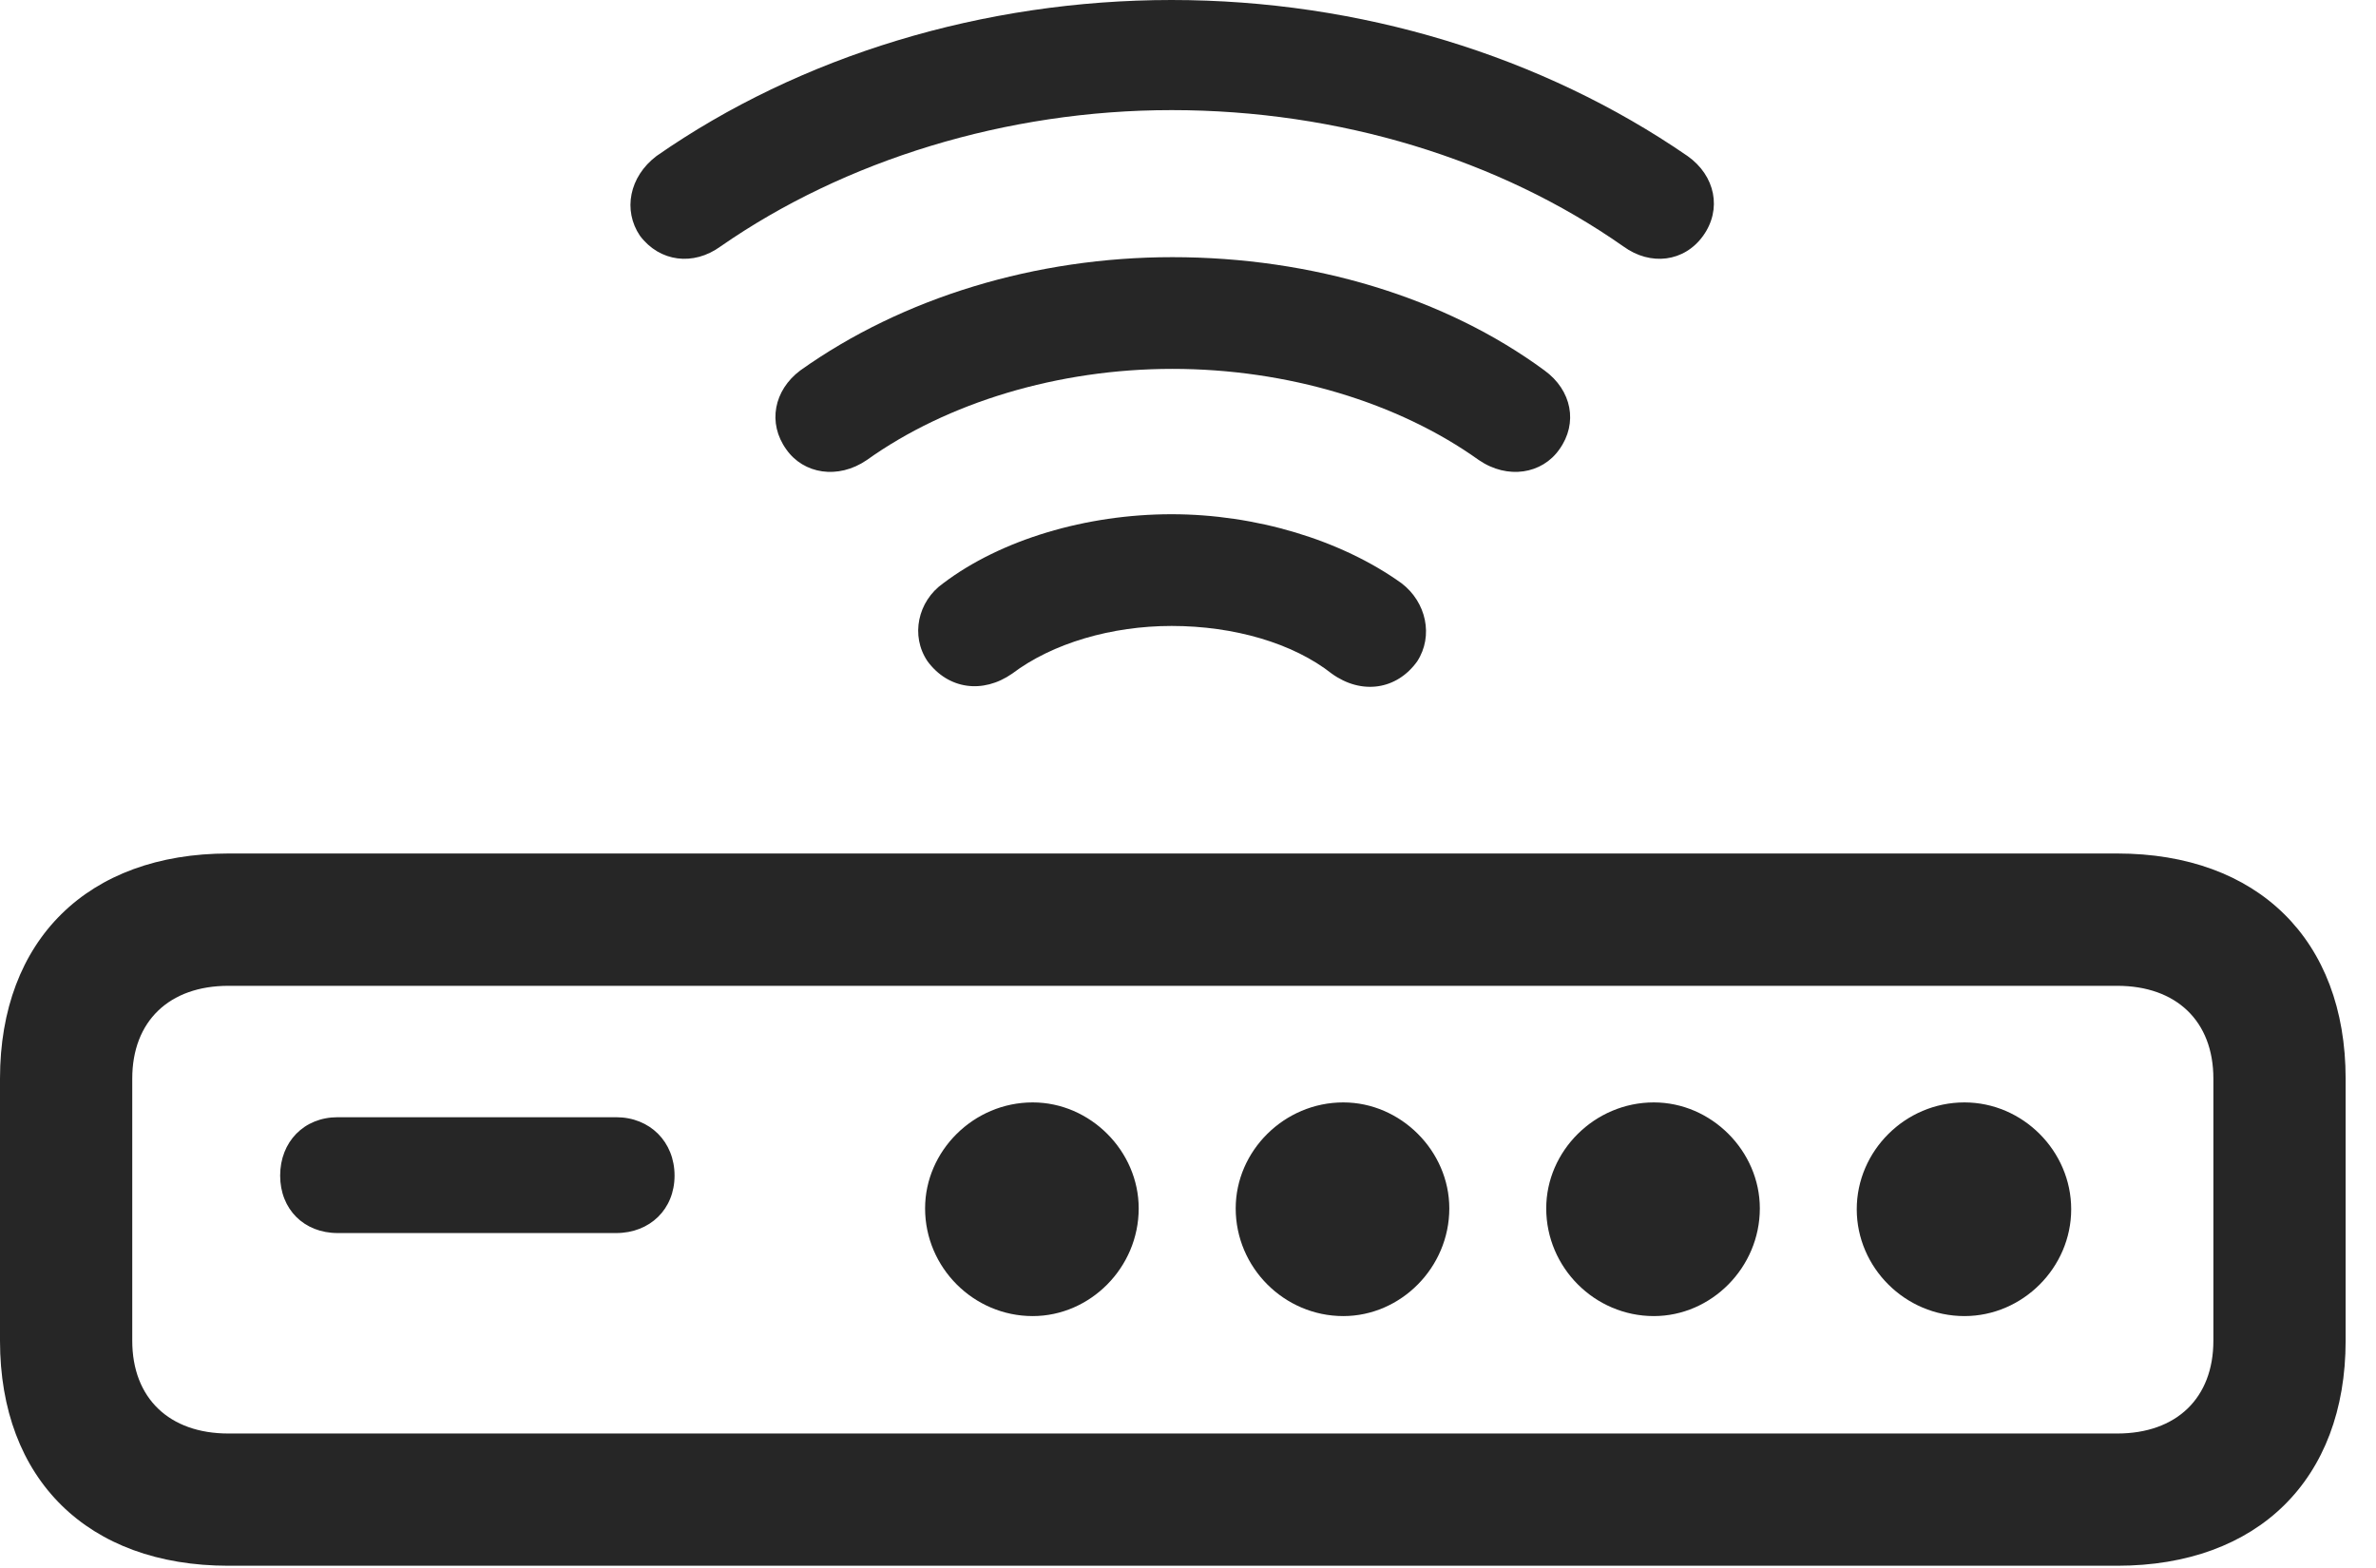 <?xml version="1.0" encoding="UTF-8"?>
<!--Generator: Apple Native CoreSVG 232.5-->
<!DOCTYPE svg
PUBLIC "-//W3C//DTD SVG 1.1//EN"
       "http://www.w3.org/Graphics/SVG/1.1/DTD/svg11.dtd">
<svg version="1.1" xmlns="http://www.w3.org/2000/svg" xmlns:xlink="http://www.w3.org/1999/xlink" width="28.242" height="18.643">
 <g>
  <rect height="18.643" opacity="0" width="28.242" x="0" y="0"/>
  <path d="M13.926 0C11.69 0 9.512 0.664 7.803 1.855C7.48 2.1 7.402 2.5 7.607 2.803C7.842 3.115 8.242 3.164 8.564 2.93C10.039 1.904 11.963 1.309 13.926 1.309C15.918 1.309 17.822 1.895 19.297 2.93C19.619 3.164 20.02 3.115 20.244 2.803C20.469 2.49 20.391 2.09 20.059 1.855C18.33 0.664 16.162 0 13.926 0Z" fill="#000000" fill-opacity="0.85"/>
  <path d="M13.935 3.057C12.315 3.057 10.732 3.535 9.512 4.404C9.199 4.639 9.121 5.029 9.346 5.342C9.551 5.635 9.961 5.703 10.303 5.469C11.26 4.785 12.578 4.385 13.935 4.385C15.303 4.385 16.621 4.785 17.578 5.469C17.92 5.703 18.33 5.635 18.535 5.342C18.76 5.029 18.682 4.639 18.359 4.404C17.178 3.535 15.596 3.057 13.935 3.057Z" fill="#000000" fill-opacity="0.85"/>
  <path d="M13.926 6.113C12.91 6.113 11.895 6.416 11.211 6.934C10.908 7.148 10.82 7.559 11.025 7.861C11.27 8.193 11.68 8.252 12.031 8.008C12.51 7.646 13.213 7.441 13.926 7.441C14.668 7.441 15.371 7.646 15.83 8.008C16.182 8.262 16.602 8.203 16.846 7.861C17.041 7.559 16.953 7.158 16.66 6.934C15.938 6.416 14.922 6.113 13.926 6.113Z" fill="#000000" fill-opacity="0.85"/>
  <path d="M2.715 18.613L25.166 18.613C26.836 18.613 27.881 17.588 27.881 15.938L27.881 12.822C27.881 11.172 26.836 10.146 25.166 10.146L2.715 10.146C1.045 10.146 0 11.172 0 12.822L0 15.938C0 17.588 1.045 18.613 2.715 18.613ZM2.715 17.041C2.012 17.041 1.572 16.621 1.572 15.938L1.572 12.822C1.572 12.139 2.012 11.719 2.715 11.719L25.166 11.719C25.869 11.719 26.309 12.139 26.309 12.822L26.309 15.938C26.309 16.621 25.869 17.041 25.166 17.041ZM4.014 14.658L7.324 14.658C7.725 14.658 8.018 14.375 8.018 13.975C8.018 13.574 7.725 13.281 7.324 13.281L4.014 13.281C3.613 13.281 3.33 13.574 3.33 13.975C3.33 14.375 3.613 14.658 4.014 14.658ZM12.275 15.645C12.959 15.645 13.535 15.068 13.535 14.365C13.535 13.682 12.959 13.105 12.275 13.105C11.572 13.105 10.996 13.682 10.996 14.365C10.996 15.068 11.572 15.645 12.275 15.645ZM15.967 15.645C16.65 15.645 17.227 15.068 17.227 14.365C17.227 13.682 16.65 13.105 15.967 13.105C15.264 13.105 14.688 13.682 14.688 14.365C14.688 15.068 15.264 15.645 15.967 15.645ZM19.658 15.645C20.342 15.645 20.918 15.068 20.918 14.365C20.918 13.682 20.342 13.105 19.658 13.105C18.955 13.105 18.379 13.682 18.379 14.365C18.379 15.068 18.955 15.645 19.658 15.645ZM23.35 15.645C24.043 15.645 24.619 15.068 24.619 14.375C24.619 13.682 24.043 13.105 23.35 13.105C22.646 13.105 22.07 13.682 22.07 14.375C22.07 15.068 22.646 15.645 23.35 15.645Z" fill="#000000" fill-opacity="0.85"/>
 </g>
</svg>
